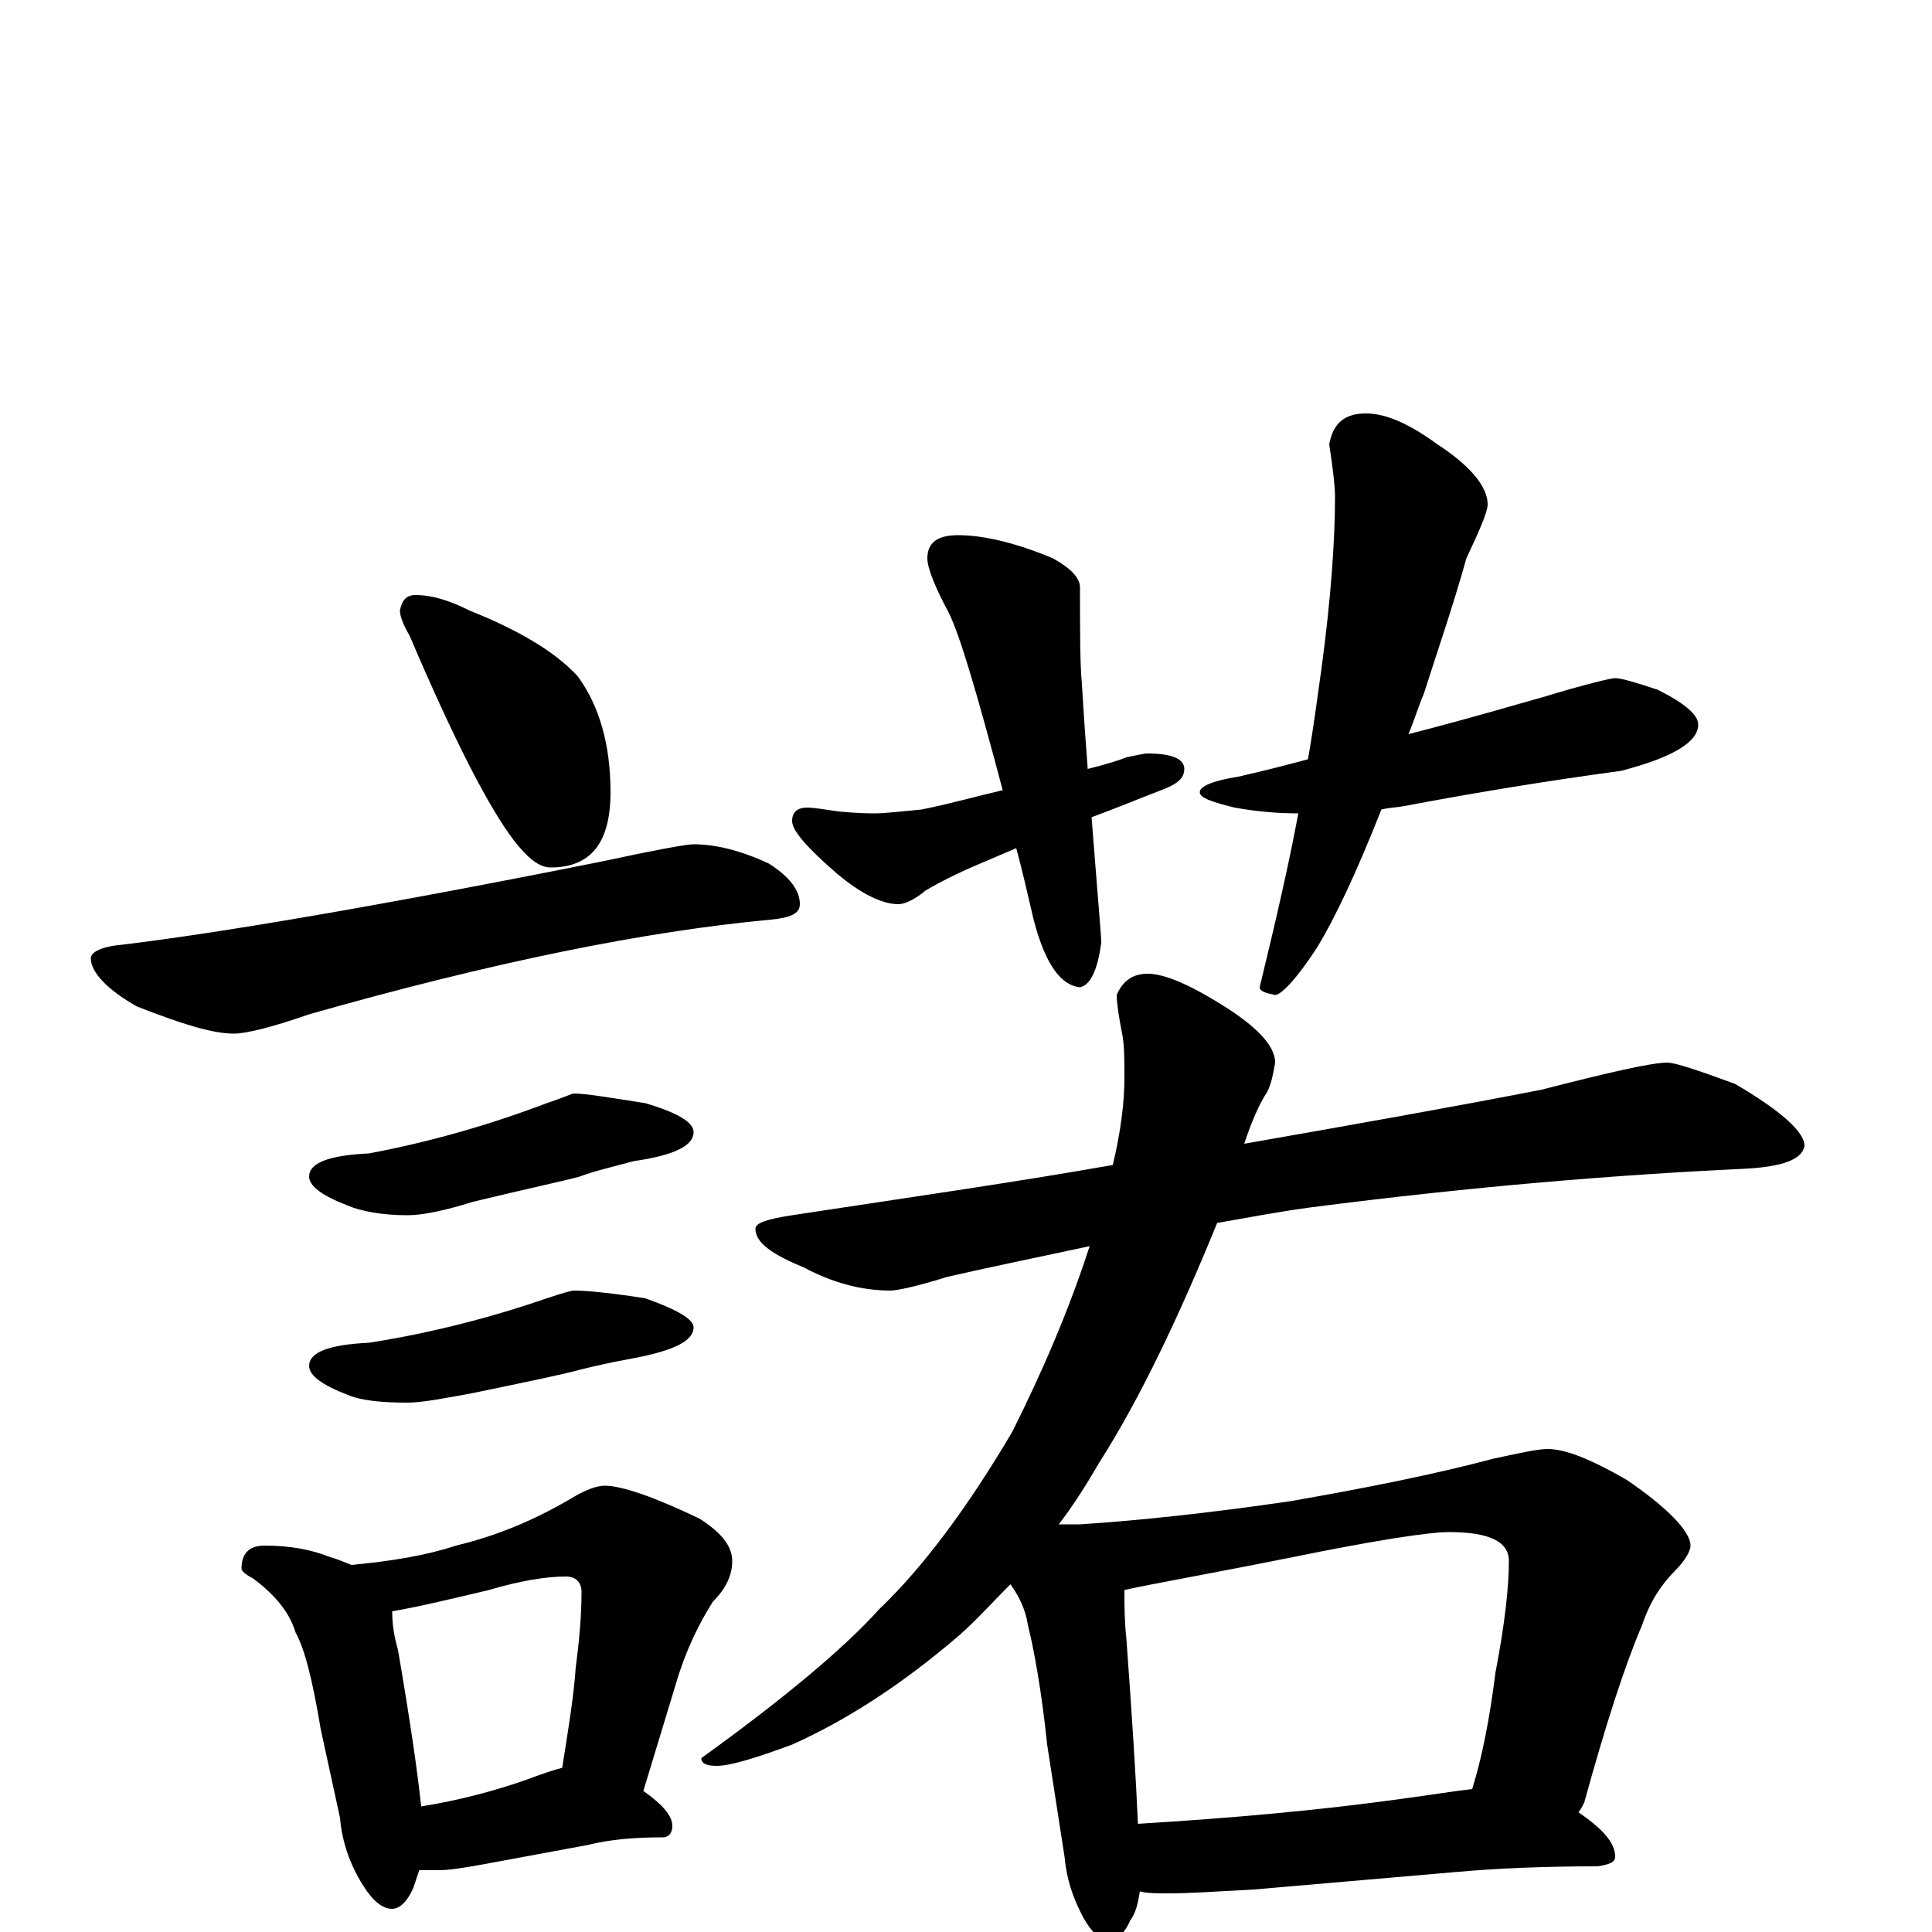 <?xml version="1.0" encoding="utf-8" ?>
<!DOCTYPE svg PUBLIC "-//W3C//DTD SVG 1.1//EN" "http://www.w3.org/Graphics/SVG/1.1/DTD/svg11.dtd">
<svg version="1.1" id="Layer_1" xmlns="http://www.w3.org/2000/svg" xmlns:xlink="http://www.w3.org/1999/xlink" x="0px" y="145px" width="1000px" height="1000px" viewBox="0 0 1000 1000" enable-background="new 0 0 1000 1000" xml:space="preserve">
<g id="Layer_1">
<path id="glyph" transform="matrix(1 0 0 -1 0 1000)" d="M215,692C224,692 233,689 243,684C268,674 287,663 299,650C310,635 316,615 316,590C316,564 306,551 285,551C279,551 273,556 266,565C253,582 235,617 212,671C209,676 207,681 207,684C208,689 210,692 215,692M359,563C370,563 383,560 398,553C409,546 414,539 414,532C414,527 409,525 399,524C334,518 255,502 160,475C140,468 127,465 121,465C110,465 94,470 71,479C55,488 47,497 47,504C47,507 52,510 63,511C113,517 196,531 311,554C339,560 355,563 359,563M297,434C303,434 315,432 334,429C351,424 359,419 359,414C359,407 349,402 328,399C317,396 308,394 300,391C293,389 274,385 245,378C229,373 218,371 211,371C198,371 187,373 180,376C167,381 160,386 160,391C160,398 170,402 191,403C223,409 254,418 283,429C292,432 296,434 297,434M297,332C303,332 315,331 334,328C351,322 359,317 359,313C359,306 349,301 328,297C317,295 308,293 300,291C293,289 274,285 245,279C229,276 218,274 211,274C198,274 187,275 180,278C167,283 160,288 160,293C160,300 170,304 191,305C223,310 254,318 283,328C292,331 296,332 297,332M137,200C150,200 161,198 171,194C175,193 179,191 182,190C203,192 221,195 236,200C257,205 276,213 295,224C303,229 309,231 313,231C322,231 339,225 362,214C373,207 379,200 379,192C379,185 376,178 369,171C362,160 355,146 350,129l-17,-56C343,66 348,60 348,55C348,51 346,49 343,49C329,49 316,48 304,45l-54,-10C239,33 232,32 227,32C223,32 220,32 217,32C216,29 215,26 214,23C211,16 207,12 203,12C198,12 193,16 188,24C181,35 177,47 176,59l-10,46C162,129 158,146 153,155C150,165 143,174 131,183C127,185 125,187 125,188C125,196 129,200 137,200M218,65C237,68 256,73 273,79C281,82 287,84 291,85C294,104 297,122 298,137C300,152 301,165 301,176C301,181 298,184 293,184C283,184 270,182 253,177C232,172 215,168 203,166C203,159 204,153 206,146C212,111 216,84 218,65M496,723C509,723 526,719 545,711C554,706 559,701 559,696C559,673 559,656 560,646C561,629 562,615 563,602C571,604 578,606 583,608C588,609 592,610 594,610C607,610 613,607 613,602C613,597 609,594 601,591C588,586 576,581 565,577C568,538 570,516 570,512C568,497 564,490 559,489C549,490 541,501 535,524C532,537 529,550 526,561l-14,-6C500,550 489,545 479,539C473,534 468,532 465,532C457,532 446,537 433,548C418,561 410,570 410,575C410,580 413,582 418,582C421,582 427,581 434,580C444,579 450,579 453,579C458,579 466,580 477,581C492,584 506,588 519,591C506,640 497,671 491,683C484,696 480,706 480,711C480,719 485,723 496,723M707,786C717,786 729,781 744,770C761,759 770,748 770,739C770,735 766,726 759,711C752,686 744,663 737,641C734,634 732,627 729,620C764,629 787,636 798,639C821,646 834,649 836,649C839,649 846,647 858,643C872,636 879,630 879,625C879,616 866,608 839,601C802,596 765,590 728,583C723,582 719,582 715,581C702,548 691,525 682,510C671,493 663,485 660,485C655,486 652,487 652,489C660,522 667,552 672,579C661,579 650,580 639,582C627,585 621,587 621,590C621,593 628,596 641,598C654,601 666,604 677,607C680,624 682,640 684,654C689,691 691,721 691,743C691,748 690,757 688,770C690,781 696,786 707,786M863,450C867,450 879,446 898,439C922,425 934,414 934,407C933,400 923,396 902,395C838,392 763,386 678,375C663,373 647,370 630,367C610,318 590,276 569,243C562,231 555,220 548,211l11,0C590,213 627,217 668,223C708,230 743,237 773,245C787,248 796,250 801,250C810,250 823,245 842,234C864,219 875,207 875,200C875,197 872,192 867,187C860,180 854,171 850,159C841,138 831,107 820,67C819,65 818,63 817,62C830,53 836,46 836,39C836,36 833,35 827,34C800,34 775,33 753,31l-104,-9C630,21 616,20 605,20C599,20 594,20 590,21C589,15 588,10 585,6C582,-1 578,-4 574,-4C569,-4 565,0 561,7C555,18 552,28 551,39l-9,58C539,126 535,147 532,159C531,166 528,173 523,180C514,171 506,162 497,154C468,129 439,110 410,97C391,90 378,86 371,86C366,86 363,87 363,90C406,121 437,147 455,167C478,189 501,220 524,259C539,289 553,321 564,355C541,350 516,345 490,339C474,334 464,332 461,332C446,332 431,336 416,344C399,351 391,357 391,364C391,367 397,369 410,371C469,380 525,388 576,397C580,414 582,429 582,442C582,451 582,458 581,464C579,474 578,481 578,485C581,492 586,496 594,496C603,496 617,490 637,477C652,467 660,458 660,450C659,444 658,439 656,435C652,429 648,420 644,408C701,418 752,427 798,436C833,445 855,450 863,450M589,56C638,59 683,63 726,69C741,71 753,73 762,74C767,90 771,110 774,134C779,160 781,179 781,192C781,202 771,207 750,207C740,207 713,203 669,194C624,185 595,180 582,177C582,169 582,161 583,152C586,111 588,79 589,56z"/>
</g>
</svg>
